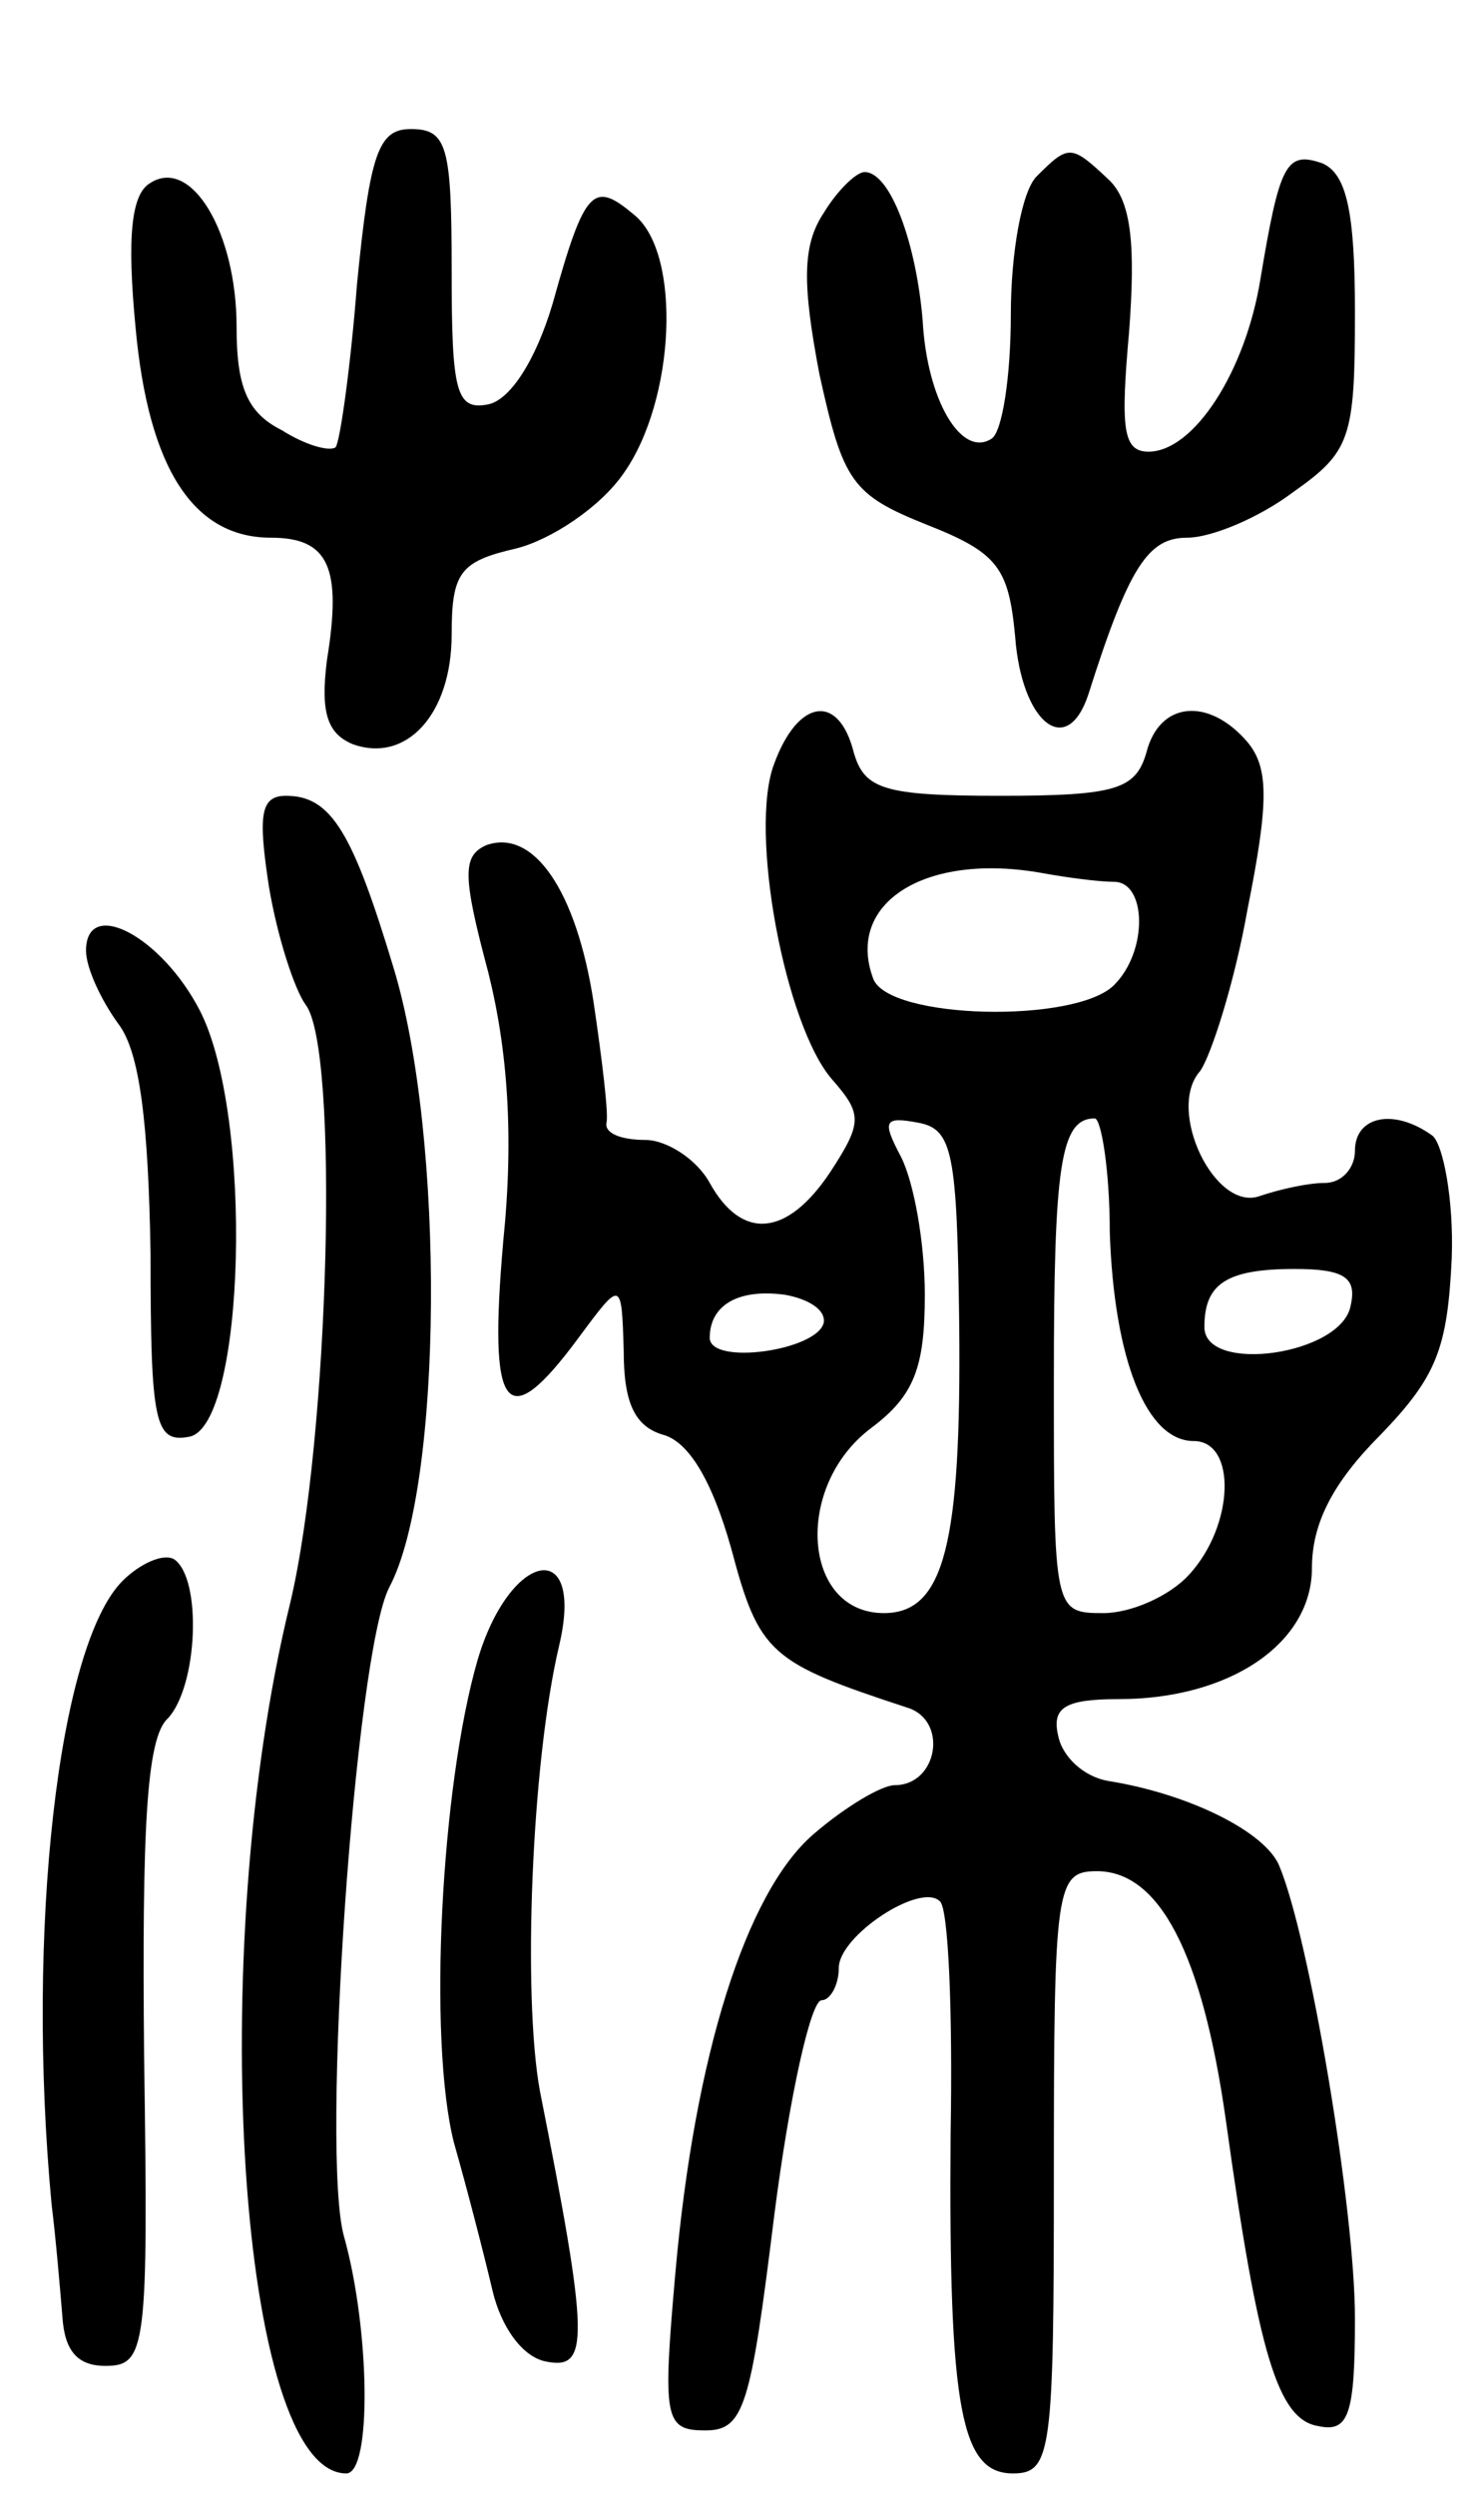 <svg version="1.0" xmlns="http://www.w3.org/2000/svg"
 width="69pt" height="116pt" viewBox="0 0 69 116"
 preserveAspectRatio="xMidYMid meet">
<g transform="translate(0,116) scale(0.1,-0.1)"
fill="#000000" stroke="none">
<path d="M166 1028 c-3 -39 -8 -74 -10 -76 -3 -2 -14 1 -25 8 -16 8 -21 20
-21 48 0 44 -21 79 -40 67 -9 -5 -11 -25 -7 -67 6 -66 27 -98 63 -98 27 0 33
-14 26 -57 -3 -24 0 -34 12 -39 25 -9 46 14 46 51 0 29 4 34 30 40 16 4 39 19
50 35 24 34 27 102 5 120 -19 16 -23 13 -38 -41 -8 -27 -20 -45 -30 -47 -15
-3 -17 6 -17 62 0 58 -2 66 -19 66 -15 0 -19 -11 -25 -72z"/>
<path d="M482 1078 c-7 -7 -12 -36 -12 -64 0 -29 -4 -55 -9 -58 -14 -9 -30 18
-32 55 -3 36 -15 69 -27 69 -4 0 -13 -9 -19 -19 -10 -15 -10 -33 -2 -75 11
-50 15 -56 50 -70 33 -13 38 -20 41 -52 3 -40 24 -57 34 -27 19 60 28 73 46
73 11 0 33 9 49 21 27 19 29 25 29 84 0 47 -4 64 -15 69 -17 6 -20 0 -29 -54
-7 -43 -31 -80 -52 -80 -12 0 -13 11 -9 56 3 40 1 60 -9 70 -18 17 -19 17 -34
2z"/>
<path d="M360 805 c-12 -31 5 -122 27 -147 14 -16 14 -20 -1 -43 -20 -30 -41
-32 -56 -5 -6 11 -20 20 -30 20 -11 0 -19 3 -18 8 1 4 -2 29 -6 56 -8 52 -28
81 -50 73 -11 -5 -11 -14 1 -59 9 -36 12 -76 7 -125 -7 -80 1 -91 35 -45 20
27 20 27 21 -6 0 -24 5 -35 18 -39 12 -3 23 -21 32 -53 13 -49 18 -53 82 -74
19 -6 14 -36 -6 -36 -6 0 -23 -10 -38 -23 -31 -27 -55 -102 -64 -204 -6 -68
-5 -73 14 -73 18 0 21 11 32 100 7 55 17 100 22 100 4 0 8 7 8 15 0 15 38 40
47 31 4 -3 6 -52 5 -108 -1 -129 5 -158 29 -158 18 0 19 10 19 140 0 133 1
140 20 140 29 0 49 -38 60 -116 15 -108 24 -139 43 -142 14 -3 17 5 17 50 0
51 -21 176 -35 210 -6 16 -42 34 -80 40 -11 2 -21 11 -23 21 -3 13 3 17 28 17
52 0 90 26 90 61 0 21 10 40 32 62 26 27 31 40 33 82 1 27 -4 53 -9 57 -18 13
-36 9 -36 -7 0 -8 -6 -15 -14 -15 -8 0 -21 -3 -30 -6 -21 -8 -44 40 -28 58 5
7 16 41 22 75 10 50 10 66 0 78 -18 21 -41 19 -47 -5 -5 -17 -14 -20 -68 -20
-54 0 -63 3 -68 20 -7 28 -26 25 -37 -5z m158 -55 c15 0 16 -32 0 -48 -18 -18
-105 -16 -112 3 -13 35 24 59 79 49 11 -2 26 -4 33 -4z m-72 -206 c1 -102 -7
-134 -35 -134 -38 0 -42 59 -6 86 20 15 25 28 25 62 0 24 -5 52 -11 64 -9 17
-8 19 8 16 16 -3 18 -14 19 -94z m70 43 c2 -59 17 -97 39 -97 20 0 19 -39 -2
-62 -9 -10 -27 -18 -40 -18 -23 0 -23 1 -23 108 0 100 3 122 19 122 3 0 7 -24
7 -53z m112 -34 c-4 -23 -68 -32 -68 -10 0 20 10 27 42 27 23 0 29 -4 26 -17z
m-245 -8 c-3 -13 -53 -20 -53 -7 0 15 13 23 35 20 11 -2 19 -7 18 -13z"/>
<path d="M125 748 c4 -24 12 -48 17 -55 16 -20 11 -202 -7 -278 -40 -163 -24
-405 26 -405 12 0 11 67 -1 110 -11 38 5 271 21 302 25 47 26 209 2 288 -19
63 -29 80 -50 80 -12 0 -13 -9 -8 -42z"/>
<path d="M40 718 c0 -8 7 -23 15 -34 10 -13 14 -46 15 -107 0 -79 2 -88 18
-85 26 5 30 149 5 198 -18 35 -53 53 -53 28z"/>
<path d="M57 425 c-30 -30 -45 -163 -33 -290 2 -16 4 -40 5 -52 1 -16 7 -23
20 -23 19 0 20 8 18 144 -1 105 1 148 11 157 14 15 16 65 3 74 -5 3 -16 -2
-24 -10z"/>
<path d="M222 388 c-17 -59 -23 -176 -11 -224 6 -21 14 -52 18 -69 4 -17 14
-31 25 -33 20 -4 20 10 -3 126 -8 44 -4 152 9 207 12 51 -23 44 -38 -7z"/>
</g>
</svg>
